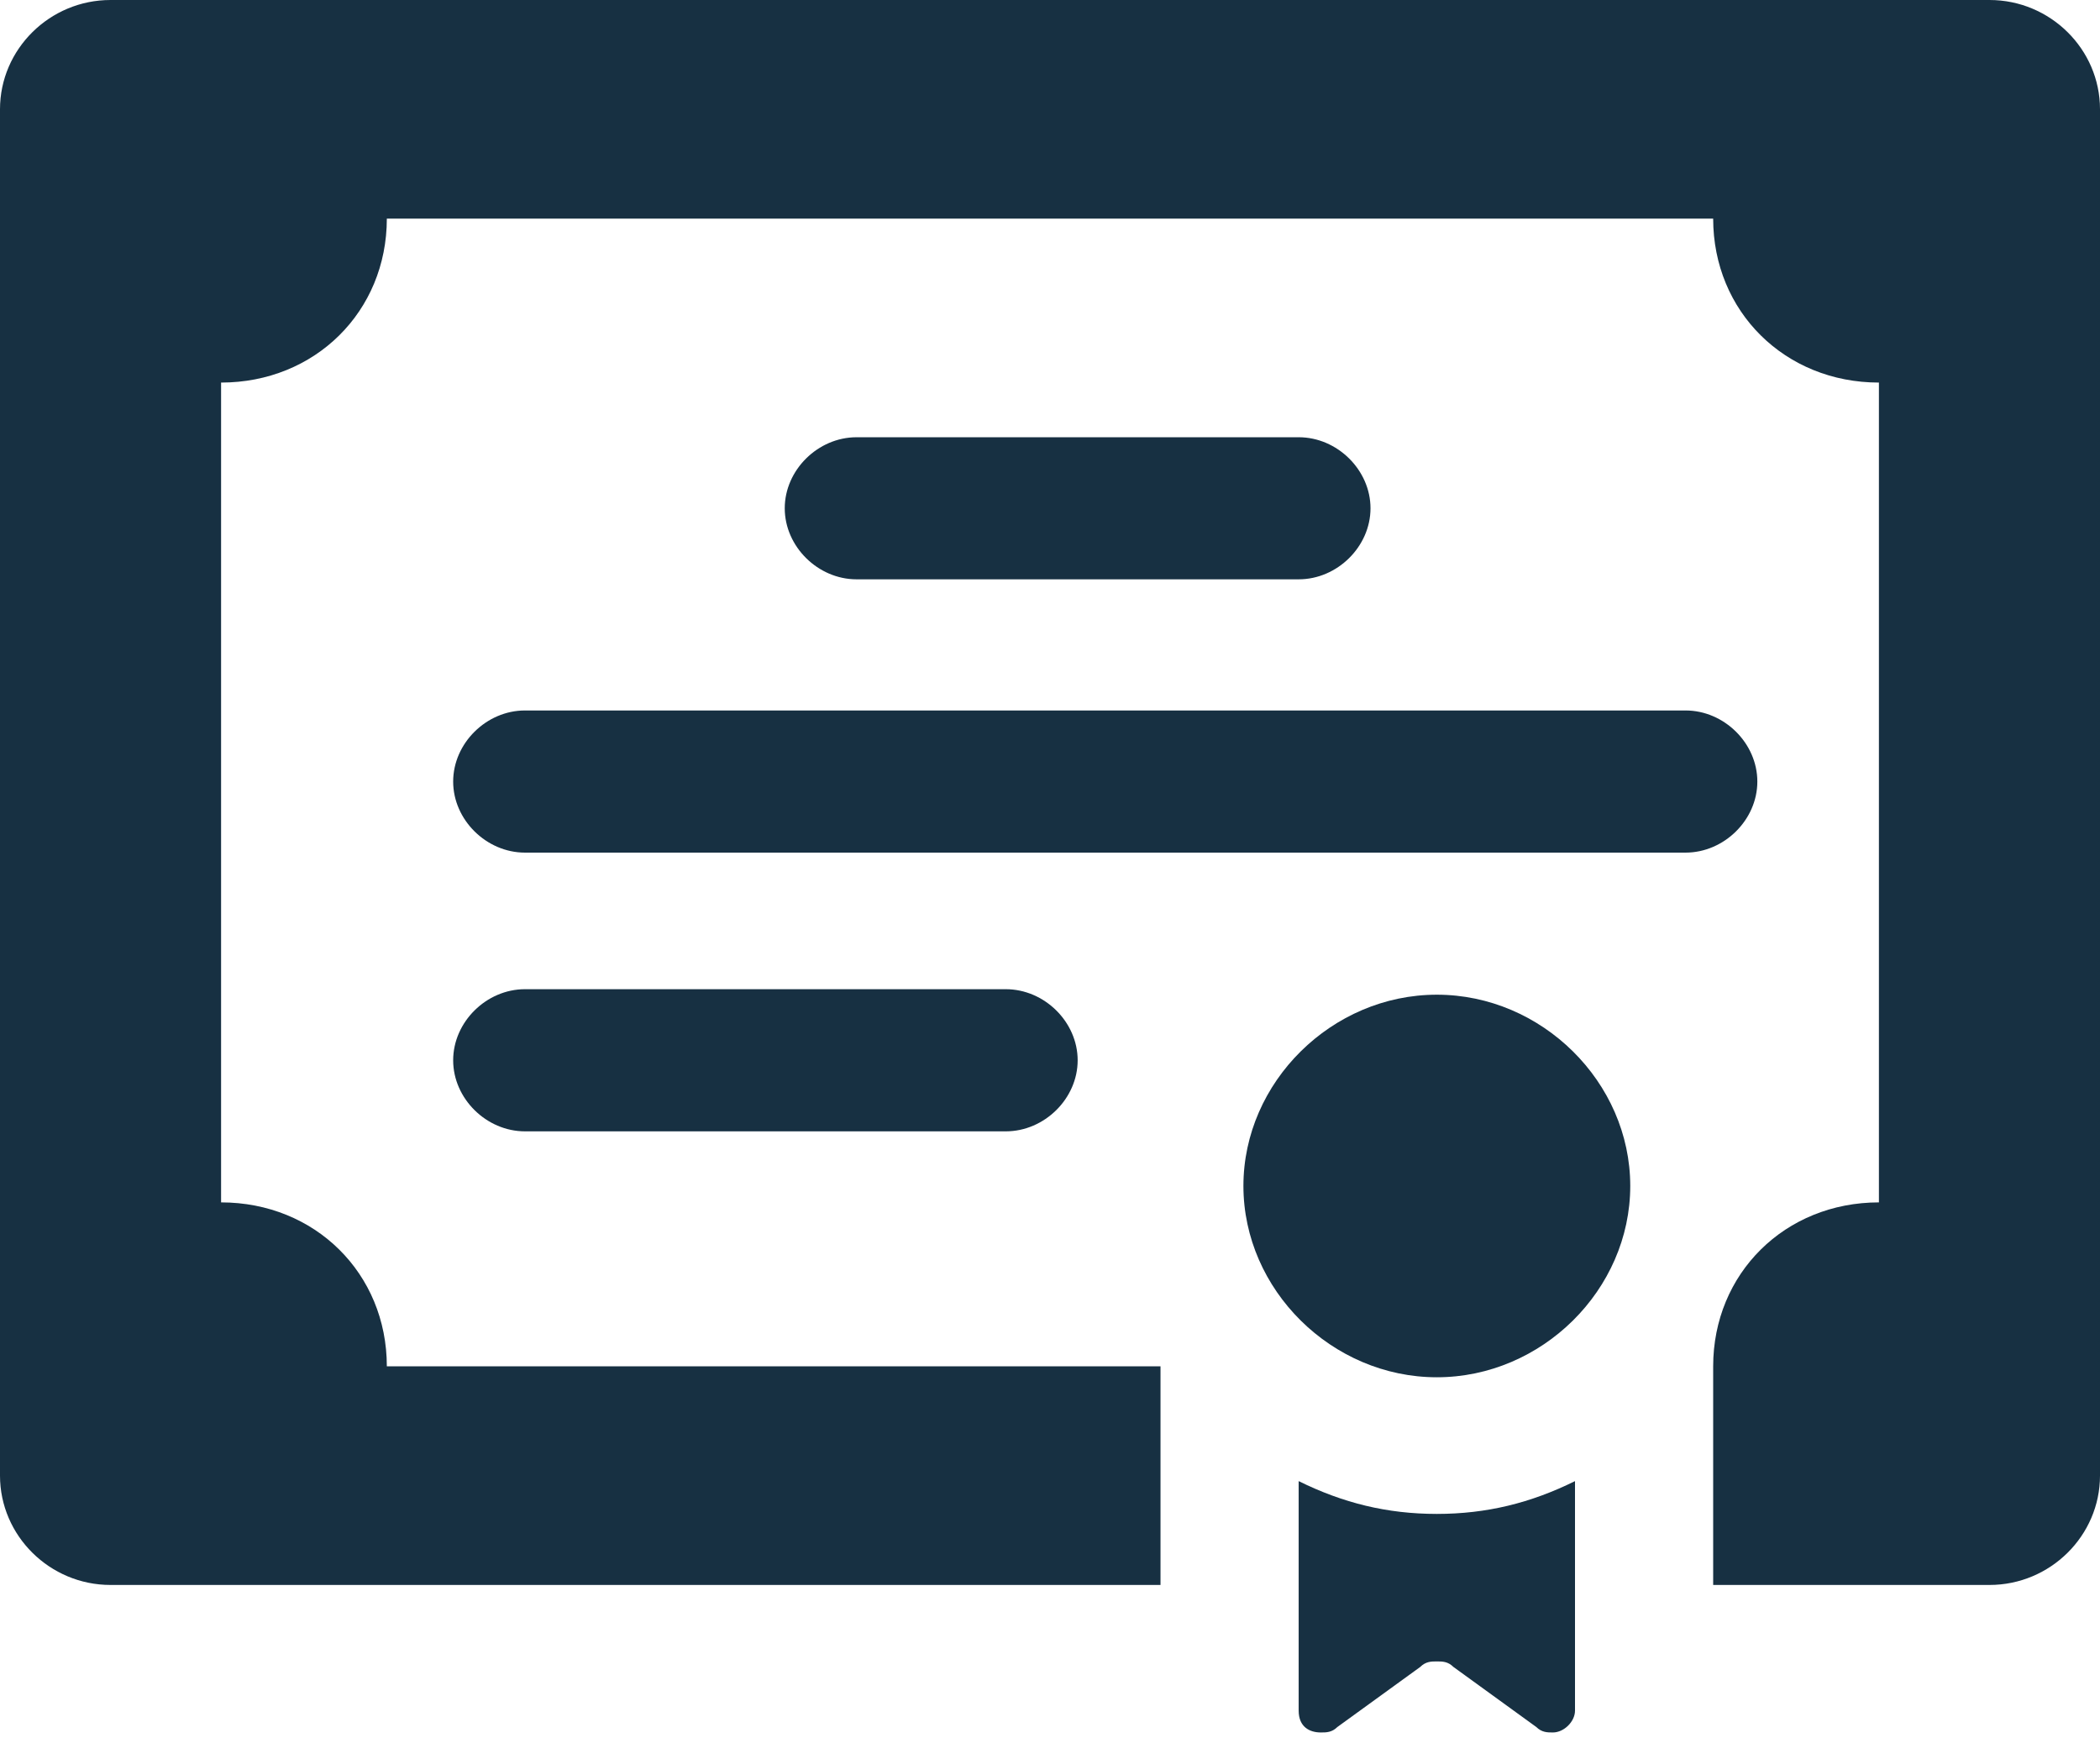 <svg width="29" height="24" viewBox="0 0 29 24" fill="none" xmlns="http://www.w3.org/2000/svg">
<path d="M24.268 10.793C24.268 10.264 23.811 9.811 23.276 9.811H7.25C6.716 9.811 6.258 10.264 6.258 10.793C6.258 11.321 6.716 11.774 7.25 11.774H23.276C23.811 11.774 24.268 11.321 24.268 10.793ZM7.25 13.66C6.716 13.66 6.258 14.113 6.258 14.642C6.258 15.17 6.716 15.623 7.25 15.623H13.889C14.424 15.623 14.882 15.17 14.882 14.642C14.882 14.113 14.424 13.66 13.889 13.66H7.25ZM17.934 8C18.468 8 18.926 7.547 18.926 7.019C18.926 6.491 18.468 6.038 17.934 6.038H11.829C11.295 6.038 10.837 6.491 10.837 7.019C10.837 7.547 11.295 8 11.829 8H17.934ZM27.474 0H1.526C0.687 0 0 0.679 0 1.509V20.377C0 21.207 0.687 21.887 1.526 21.887H16.026V18.868H5.342C5.342 17.585 4.35 16.604 3.053 16.604V5.283C4.35 5.283 5.342 4.302 5.342 3.019H23.658C23.658 4.302 24.65 5.283 25.947 5.283V16.604C24.65 16.604 23.658 17.585 23.658 18.868V21.887H27.474C28.313 21.887 29 21.207 29 20.377V1.509C29 0.679 28.313 0 27.474 0Z" fill="#173042"/>
<path d="M17.934 20.453V23.623C17.934 23.849 18.087 23.924 18.239 23.924C18.316 23.924 18.392 23.924 18.468 23.849L19.613 23.019C19.689 22.943 19.766 22.943 19.842 22.943C19.918 22.943 19.995 22.943 20.071 23.019L21.216 23.849C21.292 23.924 21.369 23.924 21.445 23.924C21.597 23.924 21.75 23.774 21.75 23.623V20.453C21.14 20.755 20.529 20.906 19.842 20.906C19.155 20.906 18.545 20.755 17.934 20.453ZM19.842 19.019C21.292 19.019 22.513 17.811 22.513 16.377C22.513 14.943 21.292 13.736 19.842 13.736C18.392 13.736 17.171 14.943 17.171 16.377C17.171 17.811 18.392 19.019 19.842 19.019Z" fill="#173042"/>
</svg>
